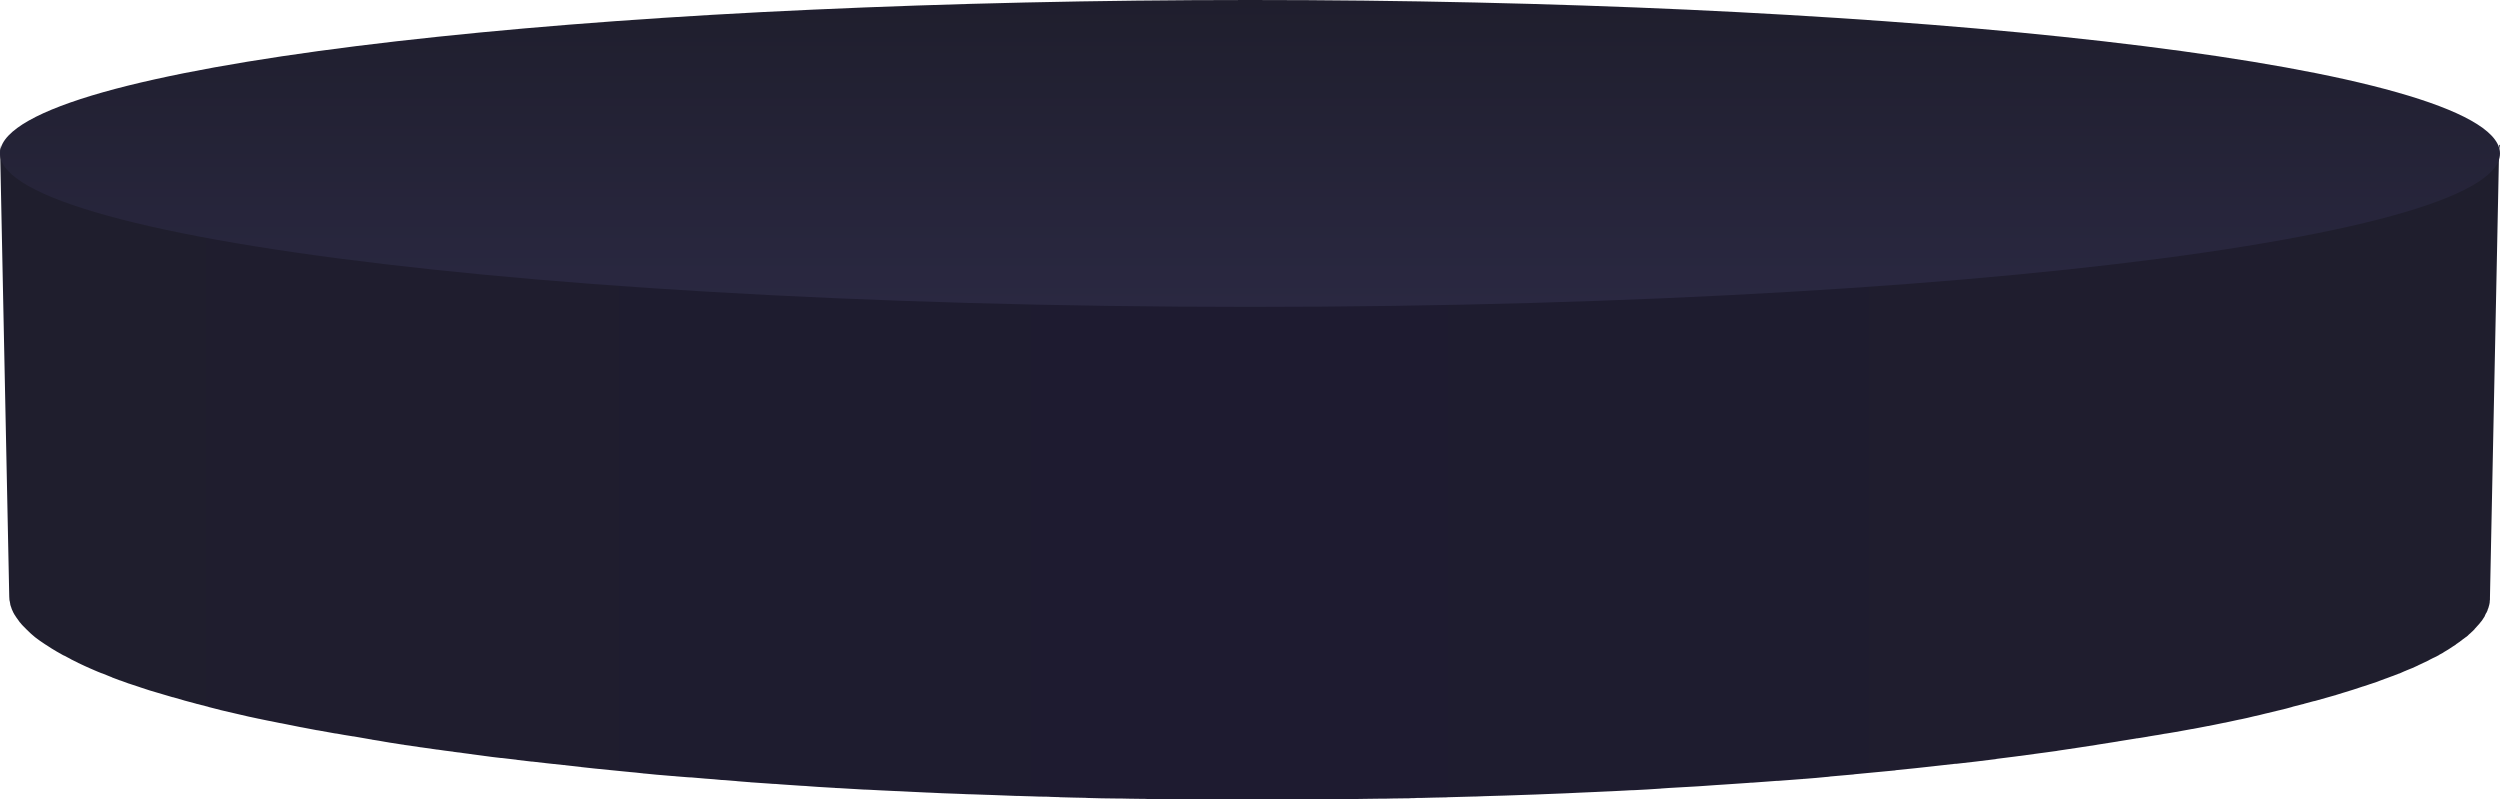 <svg width="172" height="55" viewBox="0 0 172 55" fill="none" xmlns="http://www.w3.org/2000/svg">
<path d="M172 10.005C172 10.03 171.986 10.068 171.986 10.093C171.986 10.106 171.986 10.131 171.972 10.143C171.959 10.181 171.959 10.218 171.945 10.256C171.945 10.268 171.945 10.268 171.945 10.281C171.931 10.331 171.917 10.368 171.889 10.418C171.889 10.431 171.876 10.443 171.876 10.456C171.862 10.493 171.848 10.518 171.82 10.556C171.806 10.568 171.807 10.593 171.793 10.606C171.779 10.631 171.765 10.668 171.737 10.693C171.724 10.706 171.71 10.731 171.71 10.743C171.696 10.768 171.668 10.806 171.654 10.831C171.641 10.843 171.627 10.868 171.613 10.881C171.585 10.906 171.572 10.943 171.544 10.968C171.53 10.981 171.516 11.006 171.502 11.018C171.475 11.043 171.447 11.081 171.419 11.106C171.406 11.118 171.392 11.131 171.378 11.143C171.35 11.181 171.309 11.206 171.267 11.244C171.254 11.256 171.254 11.269 171.24 11.269C171.198 11.319 171.143 11.356 171.088 11.406C171.032 11.456 170.977 11.494 170.922 11.544C170.908 11.544 170.908 11.556 170.894 11.556C170.839 11.594 170.798 11.631 170.742 11.669C170.728 11.681 170.715 11.694 170.701 11.706C170.659 11.744 170.604 11.769 170.563 11.806C170.549 11.819 170.521 11.831 170.507 11.844C170.466 11.869 170.41 11.906 170.369 11.931C170.341 11.944 170.328 11.956 170.3 11.969C170.245 11.994 170.203 12.031 170.148 12.056C170.12 12.069 170.106 12.081 170.079 12.094C170.023 12.119 169.968 12.156 169.913 12.181C169.885 12.194 169.871 12.207 169.844 12.219C169.788 12.257 169.719 12.281 169.664 12.319C169.636 12.332 169.623 12.344 169.595 12.357C169.512 12.394 169.443 12.432 169.36 12.469C169.346 12.469 169.346 12.482 169.332 12.482C169.236 12.532 169.139 12.569 169.042 12.619C168.945 12.657 168.849 12.707 168.752 12.744C168.724 12.757 168.697 12.769 168.683 12.769C168.6 12.807 168.531 12.832 168.448 12.869C168.42 12.882 168.379 12.894 168.351 12.907C168.282 12.932 168.213 12.969 168.13 12.994C168.088 13.007 168.047 13.019 168.019 13.044C167.95 13.069 167.867 13.107 167.798 13.132C167.757 13.144 167.715 13.157 167.674 13.182C167.591 13.207 167.508 13.244 167.439 13.269C167.397 13.282 167.37 13.294 167.328 13.307C167.218 13.345 167.093 13.395 166.983 13.432C166.983 13.432 166.969 13.432 166.969 13.444C166.844 13.482 166.72 13.532 166.582 13.57C166.54 13.582 166.499 13.595 166.457 13.607C166.361 13.632 166.278 13.67 166.181 13.695C166.126 13.707 166.084 13.732 166.029 13.745C165.946 13.77 165.863 13.795 165.766 13.82C165.711 13.832 165.656 13.857 165.6 13.87C165.504 13.895 165.407 13.932 165.296 13.957C165.241 13.97 165.2 13.982 165.144 13.995C165.006 14.032 164.882 14.07 164.743 14.107C164.73 14.107 164.702 14.12 164.688 14.12C164.536 14.157 164.37 14.207 164.218 14.245C164.177 14.257 164.135 14.27 164.094 14.282C163.969 14.32 163.845 14.345 163.721 14.382C163.665 14.395 163.624 14.407 163.569 14.42C163.43 14.457 163.292 14.495 163.154 14.52C163.113 14.533 163.071 14.545 163.016 14.557C162.836 14.607 162.643 14.645 162.463 14.695C162.269 14.745 162.076 14.783 161.882 14.833C161.841 14.845 161.799 14.845 161.758 14.858C161.592 14.895 161.44 14.933 161.274 14.97C161.233 14.983 161.191 14.983 161.15 14.995C160.929 15.045 160.707 15.095 160.486 15.133C160.265 15.183 160.03 15.233 159.809 15.27C159.768 15.283 159.726 15.283 159.698 15.295C159.477 15.345 159.27 15.383 159.049 15.433C159.035 15.433 159.021 15.433 159.007 15.445C158.759 15.495 158.524 15.545 158.275 15.583C158.247 15.583 158.22 15.595 158.206 15.595C157.943 15.645 157.68 15.695 157.418 15.745C157.404 15.745 157.376 15.758 157.363 15.758C157.086 15.808 156.81 15.858 156.519 15.908C156.478 15.908 156.45 15.921 156.409 15.921C156.132 15.971 155.842 16.021 155.552 16.071C155.552 16.071 155.552 16.071 155.538 16.071C155.248 16.121 154.958 16.171 154.653 16.221C154.612 16.233 154.571 16.233 154.515 16.246C154.184 16.296 153.852 16.346 153.52 16.408C153.492 16.408 153.465 16.421 153.437 16.421C153.092 16.471 152.746 16.521 152.401 16.583C152.387 16.583 152.387 16.583 152.373 16.583C152.027 16.633 151.682 16.683 151.322 16.733C151.267 16.746 151.212 16.746 151.17 16.758C150.825 16.808 150.493 16.858 150.134 16.909C150.037 16.921 149.926 16.933 149.83 16.946C149.733 16.959 149.622 16.971 149.526 16.983C149.401 16.996 149.277 17.021 149.152 17.034C149.056 17.046 148.959 17.059 148.848 17.071C148.724 17.084 148.586 17.109 148.461 17.121C148.365 17.134 148.268 17.146 148.171 17.159C148.019 17.184 147.867 17.196 147.715 17.221C147.632 17.234 147.549 17.246 147.466 17.246C147.273 17.271 147.065 17.296 146.858 17.321C146.816 17.321 146.789 17.334 146.747 17.334C146.512 17.359 146.277 17.396 146.056 17.421C145.628 17.471 145.199 17.521 144.771 17.571C144.729 17.571 144.674 17.584 144.633 17.584C144.218 17.634 143.817 17.671 143.402 17.721C143.347 17.734 143.292 17.734 143.237 17.746C142.822 17.796 142.393 17.834 141.965 17.884C141.923 17.884 141.882 17.896 141.841 17.896C141.398 17.946 140.942 17.997 140.486 18.034C140.002 18.084 139.518 18.134 139.021 18.184C138.592 18.222 138.164 18.272 137.735 18.309C137.694 18.309 137.653 18.322 137.611 18.322C137.183 18.359 136.74 18.397 136.298 18.434C135.856 18.472 135.4 18.509 134.957 18.547C134.93 18.547 134.902 18.547 134.874 18.559C134.432 18.597 133.976 18.634 133.52 18.672C133.492 18.672 133.451 18.672 133.423 18.684C132.981 18.722 132.552 18.759 132.11 18.784C131.668 18.822 131.225 18.847 130.783 18.884C130.728 18.884 130.672 18.897 130.631 18.897C130.189 18.934 129.746 18.959 129.304 18.997C128.862 19.034 128.419 19.059 127.977 19.084C127.908 19.084 127.853 19.097 127.784 19.097C127.258 19.134 126.733 19.172 126.208 19.197C126.139 19.197 126.084 19.209 126.014 19.209C125.489 19.247 124.95 19.272 124.411 19.309C124.356 19.309 124.287 19.322 124.231 19.322C123.679 19.36 123.14 19.385 122.587 19.422C122.545 19.422 122.518 19.422 122.476 19.422C121.909 19.46 121.356 19.485 120.79 19.522C120.762 19.522 120.748 19.522 120.721 19.522C120.665 19.522 120.61 19.522 120.541 19.535C119.988 19.56 119.435 19.597 118.882 19.622C118.689 19.635 118.482 19.647 118.288 19.647C117.86 19.672 117.445 19.685 117.016 19.71C116.795 19.722 116.574 19.735 116.367 19.735C115.924 19.76 115.482 19.772 115.026 19.797C114.846 19.81 114.653 19.81 114.473 19.822C113.865 19.847 113.257 19.872 112.635 19.897C112.441 19.91 112.234 19.91 112.04 19.922C111.598 19.935 111.17 19.96 110.727 19.972C110.465 19.985 110.202 19.997 109.953 19.997C109.566 20.01 109.179 20.022 108.792 20.035C108.516 20.047 108.253 20.047 107.977 20.06C107.452 20.072 106.926 20.097 106.401 20.11C106.332 20.11 106.249 20.11 106.18 20.122C106.042 20.122 105.917 20.135 105.779 20.135C105.295 20.147 104.798 20.16 104.314 20.172C104.065 20.185 103.816 20.185 103.581 20.197C103.139 20.21 102.711 20.222 102.268 20.235C102.061 20.235 101.84 20.247 101.633 20.247C100.983 20.26 100.333 20.272 99.684 20.285H99.67C99.587 20.285 99.49 20.285 99.407 20.285C98.785 20.297 98.15 20.31 97.528 20.323C97.417 20.323 97.293 20.323 97.182 20.323C96.56 20.335 95.924 20.348 95.302 20.348C95.205 20.348 95.109 20.348 95.026 20.348C94.335 20.36 93.657 20.36 92.952 20.372C92.883 20.372 92.814 20.372 92.745 20.372C92.04 20.385 91.321 20.385 90.603 20.385H90.589C90.575 20.385 90.561 20.385 90.534 20.385C89.815 20.385 89.082 20.398 88.35 20.398C88.308 20.398 88.267 20.398 88.225 20.398C87.479 20.398 86.719 20.398 85.972 20.398C85.212 20.398 84.452 20.398 83.692 20.398C83.664 20.398 83.636 20.398 83.609 20.398C82.89 20.398 82.185 20.398 81.466 20.385C81.411 20.385 81.356 20.385 81.3 20.385C80.596 20.385 79.891 20.372 79.186 20.372C79.103 20.372 79.034 20.372 78.951 20.372C78.287 20.36 77.638 20.36 76.974 20.348C76.891 20.348 76.808 20.348 76.739 20.348C76.048 20.335 75.371 20.323 74.694 20.323C74.597 20.323 74.5 20.323 74.403 20.323C73.781 20.31 73.173 20.297 72.565 20.285C72.427 20.285 72.289 20.285 72.164 20.272C71.57 20.26 70.989 20.247 70.395 20.235C70.257 20.235 70.132 20.235 69.994 20.222C69.4 20.21 68.805 20.197 68.225 20.185C68.101 20.185 67.976 20.172 67.852 20.172C67.244 20.16 66.635 20.135 66.027 20.122C65.917 20.122 65.82 20.122 65.709 20.11C65.101 20.097 64.479 20.072 63.871 20.047C63.774 20.047 63.678 20.047 63.581 20.035C63.567 20.035 63.553 20.035 63.553 20.035C62.945 20.01 62.337 19.997 61.729 19.972C61.632 19.972 61.535 19.96 61.452 19.96C60.844 19.935 60.236 19.91 59.628 19.885C59.531 19.885 59.434 19.872 59.337 19.872C58.729 19.847 58.135 19.822 57.541 19.797C57.444 19.797 57.347 19.785 57.237 19.785C56.642 19.76 56.062 19.735 55.481 19.71C55.371 19.71 55.26 19.697 55.163 19.697C54.583 19.672 54.002 19.647 53.422 19.61C53.325 19.61 53.214 19.597 53.118 19.597C52.537 19.572 51.957 19.535 51.376 19.51C51.169 19.497 50.975 19.485 50.768 19.472C50.644 19.46 50.519 19.46 50.395 19.447C50.118 19.435 49.842 19.422 49.565 19.397C49.496 19.397 49.427 19.385 49.358 19.385C48.999 19.36 48.653 19.347 48.308 19.322C48.28 19.322 48.239 19.322 48.211 19.322C47.893 19.297 47.589 19.285 47.271 19.259C47.188 19.259 47.105 19.247 47.008 19.247C46.746 19.235 46.483 19.209 46.221 19.197C46.124 19.184 46.013 19.184 45.916 19.172C45.668 19.16 45.419 19.134 45.17 19.122C45.073 19.109 44.977 19.109 44.866 19.097C44.603 19.084 44.355 19.059 44.092 19.047C44.009 19.047 43.926 19.034 43.843 19.034C43.553 19.009 43.263 18.997 42.972 18.972C42.931 18.972 42.876 18.959 42.834 18.959C42.475 18.934 42.102 18.909 41.742 18.884C41.383 18.859 41.023 18.834 40.678 18.809C40.636 18.809 40.595 18.809 40.553 18.797C40.236 18.772 39.931 18.747 39.627 18.722C39.572 18.722 39.517 18.709 39.462 18.709C39.157 18.684 38.853 18.659 38.549 18.634C38.508 18.634 38.466 18.622 38.425 18.622C38.066 18.597 37.706 18.559 37.347 18.534C36.987 18.509 36.614 18.472 36.255 18.447C36.227 18.447 36.213 18.447 36.186 18.447C35.868 18.422 35.536 18.384 35.218 18.359C35.163 18.359 35.121 18.347 35.066 18.347C34.748 18.322 34.417 18.284 34.099 18.259C34.085 18.259 34.071 18.259 34.043 18.259C33.67 18.222 33.297 18.184 32.924 18.159C32.578 18.122 32.233 18.096 31.887 18.059C31.832 18.059 31.777 18.047 31.721 18.047C31.39 18.009 31.072 17.984 30.74 17.946C30.726 17.946 30.712 17.946 30.698 17.946C30.353 17.909 30.007 17.871 29.662 17.834C29.62 17.834 29.579 17.821 29.537 17.821C29.206 17.784 28.888 17.746 28.57 17.721C28.515 17.709 28.445 17.709 28.39 17.696C28.045 17.659 27.685 17.621 27.354 17.584C27.312 17.584 27.257 17.571 27.215 17.571C26.911 17.534 26.621 17.496 26.317 17.471C26.248 17.459 26.179 17.459 26.096 17.446C25.764 17.409 25.432 17.371 25.114 17.321C25.073 17.321 25.032 17.309 24.99 17.309C24.617 17.259 24.258 17.221 23.898 17.171C23.857 17.171 23.815 17.159 23.788 17.159C23.414 17.109 23.055 17.059 22.696 17.021C22.64 17.009 22.571 17.009 22.516 16.996C22.157 16.946 21.811 16.896 21.465 16.846C21.41 16.834 21.355 16.834 21.3 16.821C20.94 16.771 20.595 16.721 20.235 16.671C20.194 16.658 20.139 16.658 20.097 16.646C19.904 16.621 19.724 16.596 19.53 16.558C19.461 16.546 19.406 16.533 19.337 16.533C19.171 16.508 18.991 16.483 18.826 16.458C18.756 16.446 18.687 16.433 18.618 16.421C18.452 16.396 18.286 16.371 18.134 16.346C18.065 16.333 17.996 16.321 17.927 16.308C17.761 16.283 17.595 16.258 17.429 16.233C17.374 16.221 17.305 16.208 17.25 16.208C17.07 16.183 16.89 16.146 16.711 16.121C16.669 16.108 16.628 16.108 16.586 16.096C16.365 16.058 16.158 16.021 15.937 15.983C15.494 15.908 15.066 15.833 14.637 15.758C14.624 15.758 14.61 15.758 14.596 15.745C14.319 15.695 14.057 15.645 13.794 15.595C13.767 15.595 13.739 15.583 13.725 15.583C13.463 15.533 13.186 15.483 12.924 15.433C12.896 15.433 12.868 15.42 12.841 15.42C12.592 15.37 12.343 15.32 12.094 15.27C12.08 15.27 12.066 15.27 12.053 15.258C11.804 15.208 11.555 15.158 11.306 15.095C11.265 15.083 11.237 15.083 11.196 15.07C10.712 14.97 10.242 14.858 9.786 14.758C9.744 14.745 9.703 14.732 9.662 14.732C9.44 14.682 9.219 14.633 8.998 14.57C8.984 14.57 8.984 14.57 8.97 14.57C8.763 14.52 8.556 14.47 8.362 14.42C8.321 14.407 8.279 14.395 8.238 14.395C8.031 14.345 7.837 14.295 7.644 14.245C7.616 14.232 7.588 14.232 7.561 14.22C7.395 14.17 7.215 14.132 7.049 14.082C7.008 14.07 6.966 14.057 6.939 14.045C6.759 13.995 6.579 13.945 6.4 13.895C6.358 13.882 6.33 13.87 6.303 13.87C6.151 13.82 5.999 13.782 5.847 13.732C5.819 13.72 5.791 13.72 5.764 13.707C5.598 13.657 5.432 13.607 5.28 13.544C5.239 13.532 5.211 13.52 5.183 13.507C5.031 13.457 4.879 13.407 4.727 13.345H4.713C4.561 13.294 4.409 13.232 4.257 13.182C4.23 13.169 4.202 13.157 4.174 13.144C4.022 13.094 3.884 13.032 3.746 12.982C3.732 12.982 3.718 12.969 3.704 12.969C3.58 12.919 3.455 12.869 3.331 12.807C3.303 12.794 3.29 12.782 3.262 12.782C3.138 12.732 3.013 12.669 2.889 12.619C2.875 12.607 2.861 12.607 2.833 12.594C2.723 12.544 2.612 12.494 2.502 12.432C2.488 12.419 2.474 12.419 2.46 12.406C2.35 12.344 2.239 12.294 2.129 12.232C2.115 12.219 2.087 12.207 2.073 12.207C1.963 12.144 1.866 12.094 1.769 12.031C1.672 11.969 1.576 11.919 1.493 11.856C1.479 11.844 1.465 11.831 1.451 11.831C1.368 11.769 1.272 11.719 1.189 11.656C1.106 11.594 1.037 11.544 0.968 11.481C0.954 11.469 0.94 11.456 0.926 11.456C0.857 11.394 0.788 11.344 0.733 11.281C0.719 11.269 0.719 11.269 0.705 11.256C0.65 11.206 0.594 11.156 0.553 11.094C0.539 11.081 0.539 11.069 0.525 11.069C0.47 11.006 0.428 10.956 0.387 10.893C0.373 10.881 0.373 10.868 0.359 10.868C0.318 10.818 0.29 10.768 0.249 10.718C0.249 10.706 0.235 10.706 0.235 10.693C0.194 10.631 0.166 10.581 0.138 10.518C0.138 10.506 0.124 10.493 0.124 10.481C0.097 10.431 0.083 10.381 0.055 10.318V10.306C0.041 10.243 0.028 10.193 0.014 10.131C0.014 10.118 0.014 10.106 0.014 10.093C8.43778e-07 10.03 0 9.98 0 9.918L0.636 41.056C0.636 41.131 0.65 41.206 0.65 41.282C0.65 41.294 0.65 41.319 0.663 41.331C0.677 41.407 0.691 41.482 0.705 41.557C0.705 41.569 0.705 41.569 0.705 41.582C0.719 41.657 0.746 41.719 0.774 41.794C0.774 41.807 0.788 41.832 0.788 41.844C0.815 41.919 0.843 41.994 0.885 42.069C0.885 42.082 0.898 42.094 0.898 42.107C0.926 42.169 0.968 42.244 1.009 42.307C1.023 42.319 1.023 42.332 1.037 42.344C1.078 42.419 1.133 42.495 1.189 42.57C1.203 42.582 1.203 42.595 1.216 42.607C1.272 42.682 1.313 42.745 1.368 42.82C1.382 42.832 1.382 42.832 1.396 42.845C1.451 42.92 1.52 42.995 1.59 43.07L1.603 43.082C1.617 43.095 1.617 43.095 1.631 43.107C1.7 43.182 1.783 43.257 1.852 43.332C1.935 43.407 2.018 43.483 2.101 43.57C2.115 43.583 2.129 43.595 2.142 43.608C2.239 43.682 2.322 43.758 2.419 43.845C2.516 43.92 2.612 43.995 2.723 44.07C2.737 44.083 2.751 44.095 2.778 44.108C2.889 44.183 2.999 44.258 3.11 44.333C3.124 44.345 3.138 44.345 3.151 44.358C3.262 44.433 3.373 44.495 3.483 44.57C3.497 44.583 3.511 44.595 3.538 44.608C3.663 44.683 3.787 44.758 3.912 44.833C3.939 44.846 3.953 44.858 3.981 44.871C4.105 44.946 4.23 45.008 4.354 45.083C4.368 45.083 4.368 45.096 4.382 45.096C4.382 45.096 4.382 45.096 4.395 45.096C4.534 45.171 4.672 45.246 4.824 45.321C4.851 45.333 4.879 45.346 4.907 45.371C5.059 45.446 5.197 45.521 5.363 45.596C5.363 45.596 5.377 45.596 5.377 45.608C5.529 45.683 5.681 45.746 5.833 45.821C5.874 45.834 5.902 45.846 5.943 45.871C6.095 45.946 6.261 46.009 6.427 46.084C6.455 46.096 6.482 46.109 6.51 46.121C6.593 46.159 6.662 46.184 6.745 46.221C6.814 46.246 6.897 46.284 6.966 46.309C7.008 46.321 7.035 46.334 7.077 46.346C7.257 46.421 7.422 46.484 7.602 46.559C7.644 46.571 7.685 46.584 7.713 46.609C7.878 46.671 8.044 46.734 8.21 46.796C8.238 46.809 8.266 46.821 8.293 46.821C8.487 46.897 8.68 46.959 8.874 47.034C8.887 47.034 8.901 47.047 8.929 47.047C8.957 47.059 8.97 47.059 8.998 47.072C9.192 47.134 9.399 47.209 9.606 47.272C9.62 47.272 9.62 47.272 9.634 47.284C9.855 47.359 10.062 47.422 10.284 47.497C10.325 47.509 10.366 47.522 10.408 47.534C10.864 47.672 11.32 47.809 11.804 47.947C11.845 47.959 11.873 47.972 11.915 47.972C12.163 48.047 12.398 48.109 12.647 48.184C12.661 48.184 12.675 48.197 12.688 48.197C12.937 48.26 13.186 48.335 13.435 48.397C13.463 48.41 13.49 48.41 13.518 48.422C13.78 48.485 14.043 48.56 14.306 48.622C14.333 48.635 14.361 48.635 14.375 48.647C14.637 48.71 14.9 48.785 15.163 48.847C15.177 48.847 15.177 48.847 15.19 48.86H15.204C15.826 49.01 16.476 49.16 17.139 49.31C17.181 49.322 17.222 49.322 17.264 49.335C17.443 49.373 17.609 49.41 17.789 49.448C17.817 49.448 17.83 49.46 17.858 49.46C17.899 49.473 17.941 49.473 17.968 49.485C18.134 49.523 18.3 49.56 18.452 49.585C18.521 49.598 18.59 49.61 18.66 49.623C18.826 49.66 18.977 49.685 19.143 49.723C19.185 49.735 19.226 49.735 19.268 49.748C19.295 49.748 19.323 49.76 19.351 49.76C19.517 49.798 19.682 49.823 19.848 49.86C19.917 49.873 19.986 49.885 20.042 49.898C20.221 49.935 20.415 49.973 20.595 50.01C20.636 50.023 20.678 50.023 20.719 50.035H20.733C21.078 50.098 21.424 50.173 21.783 50.235C21.811 50.235 21.852 50.248 21.88 50.248C21.908 50.248 21.935 50.26 21.949 50.26C22.295 50.323 22.64 50.386 22.986 50.448C23.014 50.448 23.041 50.461 23.069 50.461C23.11 50.461 23.138 50.473 23.179 50.473C23.511 50.535 23.857 50.598 24.202 50.648C24.23 50.648 24.244 50.661 24.271 50.661C24.285 50.661 24.299 50.661 24.299 50.661C24.327 50.661 24.354 50.673 24.382 50.673C24.741 50.736 25.101 50.798 25.46 50.861C25.488 50.861 25.515 50.873 25.543 50.873C25.557 50.873 25.571 50.873 25.584 50.886C25.902 50.936 26.234 50.986 26.552 51.048C26.58 51.048 26.607 51.061 26.635 51.061C26.676 51.073 26.732 51.073 26.773 51.086C27.063 51.136 27.354 51.173 27.658 51.223C27.699 51.223 27.727 51.236 27.768 51.236C27.782 51.236 27.796 51.236 27.81 51.248C28.155 51.298 28.501 51.348 28.846 51.398C28.874 51.398 28.888 51.411 28.916 51.411C28.957 51.411 28.998 51.423 29.026 51.423C29.344 51.473 29.662 51.511 29.994 51.561C30.021 51.561 30.049 51.574 30.076 51.574C30.09 51.574 30.104 51.574 30.118 51.574C30.45 51.623 30.795 51.673 31.141 51.711H31.155C31.168 51.711 31.182 51.711 31.196 51.724C31.514 51.761 31.832 51.811 32.15 51.849C32.177 51.849 32.205 51.861 32.246 51.861C32.274 51.861 32.302 51.874 32.33 51.874C32.661 51.924 33.007 51.961 33.339 52.011C33.339 52.011 33.339 52.011 33.352 52.011C33.712 52.061 34.085 52.111 34.458 52.149H34.472C34.486 52.149 34.499 52.149 34.513 52.149C34.831 52.186 35.149 52.224 35.467 52.261C35.495 52.261 35.522 52.261 35.536 52.274C35.564 52.274 35.591 52.274 35.619 52.286C35.937 52.324 36.255 52.361 36.587 52.399C36.6 52.399 36.614 52.399 36.628 52.399H36.642C37.347 52.486 38.066 52.561 38.784 52.636C38.798 52.636 38.812 52.636 38.826 52.636C38.853 52.636 38.881 52.636 38.909 52.649C39.213 52.686 39.503 52.711 39.807 52.749C39.835 52.749 39.862 52.761 39.904 52.761C39.931 52.761 39.959 52.761 39.987 52.774C40.291 52.812 40.595 52.837 40.899 52.874C40.927 52.874 40.954 52.874 40.982 52.886C40.996 52.886 41.01 52.886 41.023 52.886C41.728 52.962 42.447 53.024 43.166 53.099C43.18 53.099 43.18 53.099 43.194 53.099C43.221 53.099 43.263 53.112 43.29 53.112C43.581 53.137 43.871 53.162 44.161 53.199C44.189 53.199 44.216 53.199 44.244 53.212C44.299 53.212 44.355 53.224 44.41 53.224C44.659 53.249 44.921 53.274 45.17 53.299C45.225 53.299 45.267 53.312 45.322 53.312C45.377 53.312 45.419 53.324 45.474 53.324C45.723 53.349 45.972 53.362 46.221 53.387C46.29 53.387 46.345 53.399 46.414 53.399C46.456 53.399 46.483 53.412 46.525 53.412C46.787 53.437 47.036 53.449 47.299 53.474C47.368 53.474 47.437 53.487 47.506 53.487C47.534 53.487 47.547 53.487 47.575 53.487C47.865 53.512 48.156 53.537 48.446 53.562C48.487 53.562 48.543 53.574 48.584 53.574H48.598C48.943 53.599 49.289 53.624 49.635 53.662C49.648 53.662 49.648 53.662 49.662 53.662C49.731 53.662 49.814 53.674 49.883 53.674C50.146 53.699 50.395 53.712 50.657 53.737C50.685 53.737 50.713 53.737 50.754 53.749C50.851 53.762 50.948 53.762 51.058 53.774C51.224 53.787 51.376 53.799 51.542 53.812C51.57 53.812 51.611 53.812 51.639 53.824C51.708 53.824 51.777 53.837 51.86 53.837C52.219 53.862 52.579 53.887 52.952 53.912C53.09 53.925 53.242 53.937 53.38 53.937C53.477 53.95 53.588 53.95 53.684 53.962C53.809 53.974 53.919 53.974 54.044 53.987C54.403 54.012 54.776 54.037 55.15 54.062C55.232 54.062 55.329 54.075 55.412 54.075C55.523 54.087 55.633 54.087 55.73 54.1C55.91 54.112 56.075 54.125 56.255 54.137C56.615 54.162 56.96 54.175 57.319 54.2C57.375 54.2 57.416 54.2 57.471 54.212C57.568 54.212 57.665 54.225 57.776 54.225C57.983 54.237 58.19 54.25 58.398 54.262C58.757 54.287 59.116 54.3 59.476 54.325C59.503 54.325 59.531 54.325 59.545 54.325C59.642 54.325 59.738 54.337 59.835 54.337C60.07 54.35 60.319 54.362 60.554 54.375C60.899 54.387 61.259 54.412 61.618 54.425C61.632 54.425 61.632 54.425 61.646 54.425C61.742 54.425 61.839 54.437 61.922 54.437C62.171 54.45 62.434 54.462 62.682 54.475C63.028 54.487 63.373 54.512 63.733 54.525C63.83 54.525 63.94 54.537 64.051 54.537C64.313 54.55 64.576 54.562 64.839 54.575C65.17 54.587 65.516 54.6 65.862 54.612C65.972 54.612 66.083 54.625 66.193 54.625C66.428 54.637 66.677 54.65 66.912 54.65C67.257 54.662 67.603 54.675 67.962 54.687C67.976 54.687 67.99 54.687 68.004 54.687C68.128 54.687 68.253 54.7 68.377 54.7C68.584 54.712 68.805 54.712 69.013 54.725C69.331 54.737 69.662 54.75 69.994 54.762C70.036 54.762 70.091 54.762 70.132 54.762C70.257 54.762 70.395 54.775 70.519 54.775C70.671 54.775 70.823 54.787 70.962 54.787C71.293 54.8 71.611 54.812 71.943 54.812C72.054 54.812 72.164 54.812 72.275 54.825C72.413 54.825 72.537 54.837 72.676 54.837C72.759 54.837 72.855 54.837 72.938 54.85C73.256 54.862 73.574 54.862 73.892 54.875C74.099 54.875 74.307 54.887 74.514 54.887C74.611 54.887 74.707 54.887 74.804 54.9C74.818 54.9 74.832 54.9 74.846 54.9C75.164 54.912 75.481 54.912 75.799 54.925C76.117 54.925 76.435 54.937 76.753 54.937C76.781 54.937 76.808 54.937 76.822 54.937C76.905 54.937 76.988 54.937 77.057 54.937C77.251 54.937 77.444 54.95 77.638 54.95C77.942 54.95 78.232 54.962 78.536 54.962C78.702 54.962 78.854 54.962 79.02 54.975C79.103 54.975 79.172 54.975 79.255 54.975C79.31 54.975 79.365 54.975 79.435 54.975C79.739 54.975 80.029 54.987 80.333 54.987C80.623 54.987 80.913 54.987 81.19 55C81.245 55 81.3 55 81.342 55C81.397 55 81.453 55 81.508 55C81.688 55 81.867 55 82.047 55C82.337 55 82.627 55 82.918 55C83.153 55 83.388 55 83.636 55C83.664 55 83.692 55 83.719 55C83.747 55 83.761 55 83.788 55C83.968 55 84.148 55 84.341 55C84.521 55 84.701 55 84.894 55C85.074 55 85.254 55 85.447 55C85.627 55 85.806 55 86 55C86.111 55 86.207 55 86.318 55C86.428 55 86.525 55 86.636 55C86.746 55 86.843 55 86.94 55C87.037 55 87.147 55 87.244 55C87.52 55 87.797 55 88.087 55C88.142 55 88.198 55 88.239 55C88.281 55 88.322 55 88.377 55C88.557 55 88.737 55 88.93 55C89.207 55 89.483 55 89.76 55C90.022 55 90.285 55 90.534 55C90.561 55 90.575 55 90.603 55C90.879 55 91.142 55 91.418 54.987C91.695 54.987 91.971 54.987 92.248 54.975C92.4 54.975 92.565 54.975 92.718 54.975C92.787 54.975 92.856 54.975 92.925 54.975C92.98 54.975 93.022 54.975 93.077 54.975C93.353 54.975 93.63 54.962 93.906 54.962C94.224 54.962 94.542 54.95 94.86 54.95C94.901 54.95 94.943 54.95 94.97 54.95C95.067 54.95 95.164 54.95 95.247 54.95C95.427 54.95 95.62 54.937 95.8 54.937C96.118 54.937 96.436 54.925 96.754 54.925C96.878 54.925 96.988 54.925 97.113 54.912C97.237 54.912 97.348 54.912 97.472 54.9C97.555 54.9 97.624 54.9 97.707 54.9C98.025 54.887 98.343 54.887 98.647 54.875C98.868 54.875 99.103 54.862 99.324 54.862C99.421 54.862 99.518 54.862 99.615 54.85C99.919 54.837 100.223 54.837 100.527 54.825C100.845 54.812 101.149 54.812 101.467 54.8C101.494 54.8 101.522 54.8 101.55 54.8C101.757 54.787 101.964 54.787 102.172 54.775C102.448 54.762 102.725 54.762 103.015 54.75C103.167 54.75 103.319 54.737 103.485 54.737C103.734 54.725 103.968 54.725 104.217 54.712C104.328 54.712 104.438 54.7 104.549 54.7C104.922 54.687 105.295 54.675 105.669 54.662C105.876 54.65 106.083 54.65 106.277 54.637C106.705 54.625 107.134 54.6 107.562 54.587C107.659 54.587 107.742 54.575 107.839 54.575C108.115 54.562 108.378 54.55 108.64 54.537C109.027 54.525 109.401 54.5 109.788 54.487C110.05 54.475 110.313 54.462 110.575 54.45C110.686 54.45 110.783 54.437 110.893 54.437C111.225 54.425 111.543 54.4 111.875 54.387C112.068 54.375 112.262 54.362 112.455 54.362C113.022 54.337 113.589 54.3 114.155 54.262C114.197 54.262 114.238 54.262 114.28 54.25C114.459 54.237 114.653 54.225 114.833 54.212C115.275 54.187 115.717 54.162 116.159 54.137C116.381 54.125 116.602 54.112 116.809 54.1C116.989 54.087 117.182 54.075 117.362 54.062C117.597 54.05 117.832 54.025 118.067 54.012C118.26 53.999 118.468 53.987 118.661 53.974C119.214 53.937 119.753 53.9 120.306 53.862C120.347 53.862 120.403 53.849 120.444 53.849C120.458 53.849 120.458 53.849 120.472 53.849H120.486C120.5 53.849 120.513 53.849 120.541 53.849C121.108 53.812 121.661 53.762 122.227 53.724C122.255 53.724 122.269 53.724 122.296 53.724C122.31 53.724 122.31 53.724 122.324 53.724C122.877 53.687 123.416 53.637 123.969 53.599C124.01 53.599 124.038 53.599 124.079 53.587C124.093 53.587 124.121 53.587 124.135 53.587C124.66 53.549 125.199 53.499 125.71 53.449C125.752 53.449 125.78 53.449 125.821 53.437C125.849 53.437 125.876 53.437 125.904 53.424C126.429 53.374 126.941 53.337 127.466 53.287C127.493 53.287 127.521 53.287 127.549 53.274C127.59 53.274 127.618 53.262 127.659 53.262C128.544 53.174 129.428 53.099 130.299 53.012C130.327 53.012 130.355 53.012 130.382 52.999C130.41 52.999 130.424 52.999 130.451 52.987C131.336 52.899 132.207 52.812 133.064 52.712C133.091 52.712 133.105 52.712 133.133 52.699C133.147 52.699 133.16 52.699 133.174 52.699C133.63 52.649 134.073 52.599 134.515 52.549C134.529 52.549 134.529 52.549 134.543 52.549C134.556 52.549 134.57 52.549 134.598 52.549C135.482 52.449 136.367 52.349 137.238 52.236C137.266 52.236 137.279 52.236 137.307 52.224C137.321 52.224 137.348 52.224 137.362 52.211C137.791 52.161 138.219 52.099 138.648 52.049C139.601 51.924 140.527 51.799 141.44 51.673C141.467 51.673 141.495 51.661 141.523 51.661C141.536 51.661 141.55 51.661 141.578 51.648C142.006 51.586 142.421 51.523 142.836 51.461C142.863 51.461 142.891 51.448 142.919 51.448C142.946 51.448 142.974 51.436 143.002 51.436C143.416 51.373 143.817 51.311 144.232 51.248C144.246 51.248 144.259 51.248 144.287 51.236C144.315 51.236 144.342 51.223 144.37 51.223C144.798 51.161 145.227 51.086 145.642 51.023H145.655C145.669 51.023 145.683 51.023 145.697 51.011C146.112 50.948 146.526 50.873 146.941 50.811C146.955 50.811 146.982 50.798 146.996 50.798C147.01 50.798 147.024 50.798 147.038 50.798C147.121 50.786 147.203 50.773 147.286 50.761C147.438 50.736 147.59 50.711 147.743 50.686C147.756 50.686 147.784 50.673 147.798 50.673C147.867 50.661 147.95 50.648 148.019 50.636C148.116 50.623 148.226 50.598 148.323 50.586C148.351 50.586 148.378 50.573 148.42 50.573C148.517 50.56 148.613 50.535 148.71 50.523C148.834 50.498 148.959 50.473 149.083 50.461C149.18 50.448 149.291 50.423 149.387 50.41C149.456 50.398 149.526 50.385 149.608 50.373C149.636 50.373 149.664 50.36 149.691 50.36C150.037 50.298 150.383 50.235 150.714 50.173C150.742 50.173 150.756 50.16 150.783 50.16C150.811 50.16 150.839 50.148 150.88 50.148C151.226 50.085 151.571 50.01 151.917 49.948C151.917 49.948 151.917 49.948 151.931 49.948H151.944C152.29 49.873 152.635 49.81 152.981 49.735C152.995 49.735 153.022 49.723 153.036 49.723C153.05 49.723 153.05 49.723 153.064 49.723C153.396 49.648 153.727 49.585 154.045 49.51C154.073 49.51 154.087 49.498 154.114 49.498C154.142 49.498 154.156 49.485 154.184 49.485C154.474 49.422 154.778 49.36 155.054 49.285C155.345 49.222 155.621 49.16 155.897 49.085C155.925 49.085 155.939 49.072 155.967 49.072C155.98 49.072 155.994 49.06 156.008 49.06C156.284 48.997 156.561 48.922 156.837 48.86H156.851C156.865 48.86 156.879 48.847 156.893 48.847C157.155 48.785 157.418 48.722 157.667 48.647C157.68 48.647 157.694 48.635 157.708 48.635C157.722 48.635 157.722 48.635 157.736 48.622C157.985 48.56 158.22 48.497 158.468 48.435H158.482C158.496 48.435 158.51 48.435 158.51 48.422C158.731 48.36 158.952 48.309 159.159 48.247C159.187 48.247 159.201 48.234 159.229 48.234C159.242 48.234 159.256 48.222 159.284 48.222C159.74 48.097 160.182 47.972 160.611 47.847C160.625 47.847 160.638 47.834 160.666 47.834C160.694 47.822 160.721 47.822 160.735 47.809C160.901 47.759 161.053 47.709 161.219 47.659C161.247 47.647 161.274 47.647 161.302 47.634C161.316 47.634 161.329 47.622 161.343 47.622C161.73 47.509 162.104 47.384 162.477 47.259C162.491 47.259 162.504 47.247 162.518 47.247C162.546 47.234 162.573 47.222 162.601 47.222C162.739 47.172 162.878 47.134 163.016 47.084C163.043 47.072 163.071 47.059 163.099 47.059C163.126 47.047 163.14 47.047 163.168 47.034C163.292 46.996 163.417 46.947 163.541 46.909C163.569 46.896 163.61 46.884 163.638 46.871C163.652 46.871 163.652 46.859 163.665 46.859C163.831 46.796 163.983 46.746 164.135 46.684C164.149 46.684 164.163 46.671 164.177 46.671C164.315 46.621 164.439 46.571 164.578 46.521C164.591 46.521 164.605 46.509 164.619 46.509C164.647 46.496 164.688 46.484 164.716 46.471C164.813 46.434 164.909 46.396 165.006 46.359C165.034 46.346 165.061 46.334 165.089 46.334C165.117 46.321 165.144 46.309 165.172 46.296C165.213 46.284 165.255 46.259 165.283 46.246C165.324 46.221 165.379 46.209 165.421 46.184C165.448 46.171 165.49 46.159 165.518 46.146C165.531 46.134 165.559 46.134 165.573 46.121C165.67 46.084 165.752 46.046 165.849 46.009C165.877 45.996 165.918 45.983 165.946 45.971C165.96 45.971 165.96 45.959 165.974 45.959C166.098 45.896 166.236 45.846 166.361 45.783C166.361 45.783 166.374 45.783 166.374 45.771C166.499 45.721 166.609 45.658 166.72 45.608C166.734 45.608 166.734 45.596 166.748 45.596C166.775 45.583 166.803 45.571 166.831 45.558C166.914 45.521 166.996 45.483 167.066 45.446C167.079 45.433 167.093 45.433 167.107 45.421C167.135 45.408 167.148 45.396 167.176 45.383C167.245 45.346 167.328 45.308 167.397 45.271C167.411 45.258 167.439 45.246 167.453 45.246C167.466 45.233 167.494 45.221 167.508 45.221C167.577 45.183 167.66 45.146 167.729 45.108C167.757 45.096 167.77 45.083 167.798 45.071C167.812 45.058 167.826 45.058 167.826 45.046C167.909 45.008 167.978 44.958 168.061 44.921C168.075 44.908 168.102 44.896 168.116 44.883C168.116 44.883 168.13 44.883 168.13 44.871C168.323 44.758 168.517 44.645 168.697 44.52C168.71 44.52 168.71 44.508 168.71 44.508C168.793 44.458 168.876 44.408 168.945 44.358L168.959 44.345C168.973 44.333 168.987 44.32 169.001 44.308C169.07 44.27 169.125 44.22 169.18 44.183C169.194 44.183 169.194 44.17 169.208 44.17C169.222 44.158 169.236 44.145 169.249 44.133C169.305 44.095 169.36 44.058 169.415 44.008C169.429 43.995 169.443 43.995 169.443 43.983C169.457 43.97 169.471 43.958 169.484 43.958C169.54 43.92 169.581 43.883 169.636 43.845C169.65 43.833 169.664 43.82 169.678 43.82C169.692 43.808 169.692 43.808 169.706 43.795C169.761 43.758 169.802 43.72 169.844 43.67C169.858 43.657 169.871 43.645 169.885 43.633L169.899 43.62C169.954 43.583 169.996 43.532 170.037 43.495C170.051 43.483 170.065 43.47 170.079 43.458L170.093 43.445C170.148 43.395 170.189 43.345 170.245 43.295C170.245 43.282 170.258 43.282 170.258 43.27C170.369 43.157 170.48 43.032 170.576 42.92C170.59 42.907 170.59 42.895 170.604 42.882C170.645 42.832 170.673 42.795 170.715 42.745L170.728 42.732C170.742 42.72 170.742 42.707 170.756 42.695C170.784 42.657 170.811 42.62 170.839 42.57C170.839 42.557 170.853 42.557 170.853 42.545C170.867 42.532 170.867 42.52 170.88 42.507C170.908 42.469 170.922 42.432 170.95 42.395C170.95 42.382 170.963 42.37 170.963 42.357C170.963 42.344 170.977 42.332 170.977 42.319C170.991 42.282 171.019 42.244 171.032 42.207C171.032 42.194 171.046 42.182 171.06 42.169C171.06 42.157 171.074 42.157 171.074 42.144C171.088 42.107 171.102 42.069 171.129 42.032C171.129 42.019 171.143 42.007 171.143 41.982V41.969C171.157 41.919 171.171 41.882 171.198 41.832C171.198 41.819 171.212 41.807 171.212 41.794C171.212 41.794 171.212 41.794 171.212 41.782C171.226 41.719 171.254 41.657 171.267 41.594C171.267 41.582 171.267 41.569 171.267 41.569C171.281 41.519 171.295 41.469 171.295 41.419V41.407C171.295 41.394 171.295 41.369 171.295 41.356C171.295 41.319 171.309 41.282 171.309 41.244C171.309 41.231 171.309 41.231 171.309 41.219C171.309 41.206 171.309 41.206 171.309 41.194C171.309 41.181 171.309 41.181 171.309 41.169C171.309 41.157 171.309 41.157 171.309 41.144C171.309 41.132 171.309 41.131 171.309 41.119L171.945 9.98C172 9.943 172 9.968 172 10.005Z" fill="url(#paint0_linear)"/>
<path d="M86.014 0C96.586 0 106.73 0.238 116.072 0.663C125.525 1.101 134.259 1.726 141.86 2.527C149.613 3.34 156.274 4.328 161.332 5.454C166.528 6.617 170.08 7.918 171.42 9.331C172.802 10.795 171.683 12.233 168.394 13.584C165.008 14.973 159.328 16.249 151.741 17.362C143.988 18.488 134.3 19.426 123.189 20.076C111.926 20.739 99.322 21.114 86 21.114C72.678 21.114 60.074 20.739 48.811 20.076C37.7 19.426 28.012 18.488 20.259 17.362C12.672 16.261 7.006 14.973 3.606 13.584C0.317 12.233 -0.802 10.795 0.58 9.331C1.92 7.918 5.472 6.605 10.668 5.454C15.726 4.328 22.387 3.34 30.14 2.527C37.755 1.726 46.489 1.088 55.928 0.663C65.298 0.238 75.442 0 86.014 0Z" fill="url(#paint1_linear)"/>
<defs>
<linearGradient id="paint0_linear" x1="-0.004" y1="32.457" x2="172.001" y2="32.457" gradientUnits="userSpaceOnUse">
<stop stop-color="#1F1E2D"/>
<stop offset="0.495" stop-color="#1E1B30"/>
<stop offset="1" stop-color="#1F1E2D"/>
</linearGradient>
<linearGradient id="paint1_linear" x1="86.013" y1="0.004" x2="86.013" y2="25.025" gradientUnits="userSpaceOnUse">
<stop stop-color="#1F1E2D"/>
<stop offset="1" stop-color="#2C2A45"/>
</linearGradient>
</defs>
</svg>
